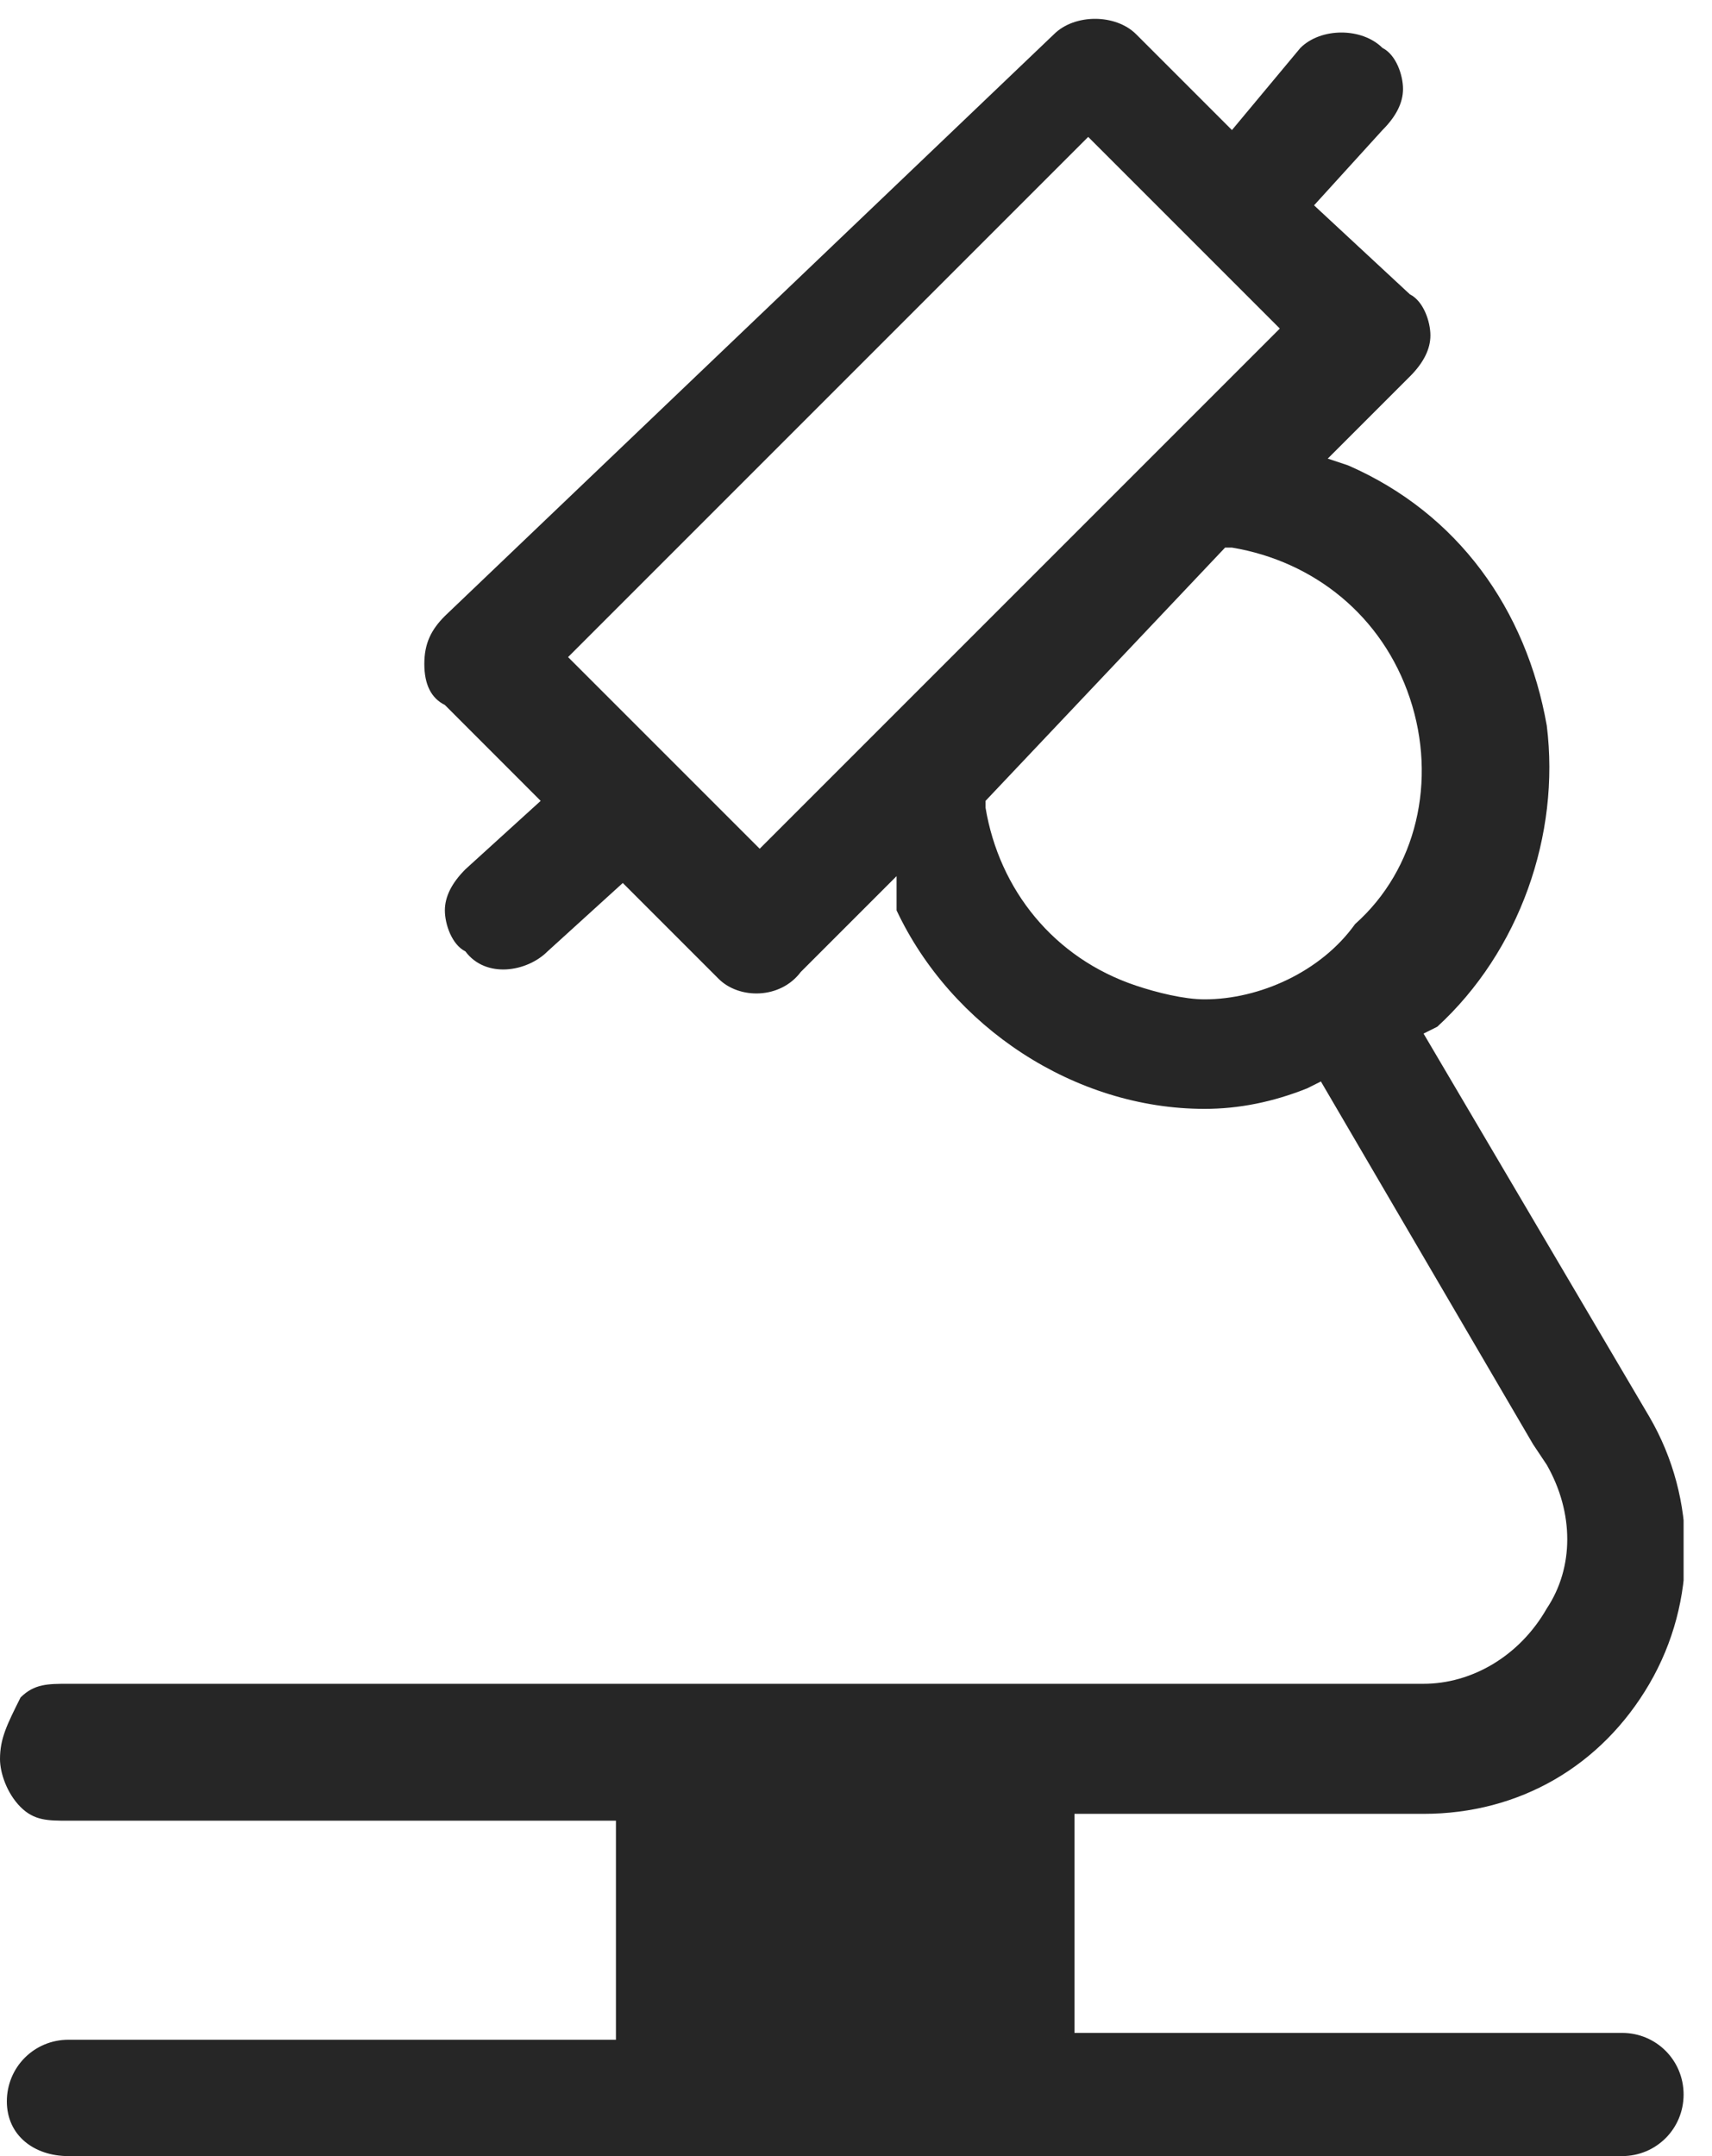 <svg width="27" height="34" viewBox="0 0 27 34" fill="none" xmlns="http://www.w3.org/2000/svg">
<g clip-path="url(#clip0_3567_442)">
<path d="M1.079 34H25.581C26.121 34 26.552 33.568 26.552 33.029C26.552 32.489 26.121 32.057 25.581 32.057H16.946V28.603H22.451C23.962 28.603 25.257 27.848 26.013 26.552C26.768 25.257 26.768 23.638 26.013 22.343L22.451 16.299L22.667 16.191C23.962 15.003 24.61 13.168 24.394 11.441C24.07 9.606 22.991 8.095 21.264 7.34L20.94 7.232L22.235 5.937C22.451 5.721 22.559 5.505 22.559 5.289C22.559 5.073 22.451 4.749 22.235 4.641L20.724 3.238L21.803 2.051C22.019 1.835 22.127 1.619 22.127 1.403C22.127 1.187 22.019 0.864 21.803 0.756C21.479 0.432 20.832 0.432 20.508 0.756L19.429 2.051L17.918 0.54C17.594 0.216 16.946 0.216 16.622 0.54L7.016 9.714C6.8 9.93 6.692 10.146 6.692 10.47C6.692 10.794 6.8 11.01 7.016 11.117L8.527 12.629L7.34 13.708C7.124 13.924 7.016 14.14 7.016 14.356C7.016 14.572 7.124 14.895 7.34 15.003C7.663 15.435 8.311 15.327 8.635 15.003L9.822 13.924L11.333 15.435C11.657 15.759 12.305 15.759 12.629 15.327L14.14 13.816V14.356C15.003 16.191 16.946 17.486 18.997 17.486C19.537 17.486 20.076 17.378 20.616 17.162L20.832 17.054L24.178 22.775L24.394 23.099C24.825 23.854 24.825 24.718 24.394 25.365C23.962 26.121 23.206 26.552 22.451 26.552H1.079C0.756 26.552 0.54 26.552 0.324 26.768C0.108 27.2 0 27.416 0 27.74C0 27.956 0.108 28.279 0.324 28.495C0.54 28.711 0.756 28.711 1.079 28.711H9.714V32.165H1.079C0.54 32.165 0.108 32.597 0.108 33.137C0.108 33.676 0.54 34 1.079 34ZM11.981 13.384L8.959 10.362L17.162 2.159L20.184 5.181L11.981 13.384ZM18.997 15.759C18.673 15.759 18.241 15.651 17.918 15.543C16.622 15.111 15.759 14.032 15.543 12.737V12.629L19.321 8.635H19.429C20.724 8.851 21.803 9.714 22.235 11.01C22.667 12.305 22.343 13.708 21.371 14.572C20.832 15.327 19.86 15.759 18.997 15.759Z" fill="#262626"/>
</g>
<defs>
<clipPath id="clip0_3567_442">
<rect width="26.552" height="34" fill="white"/>
</clipPath>
</defs>
</svg>
